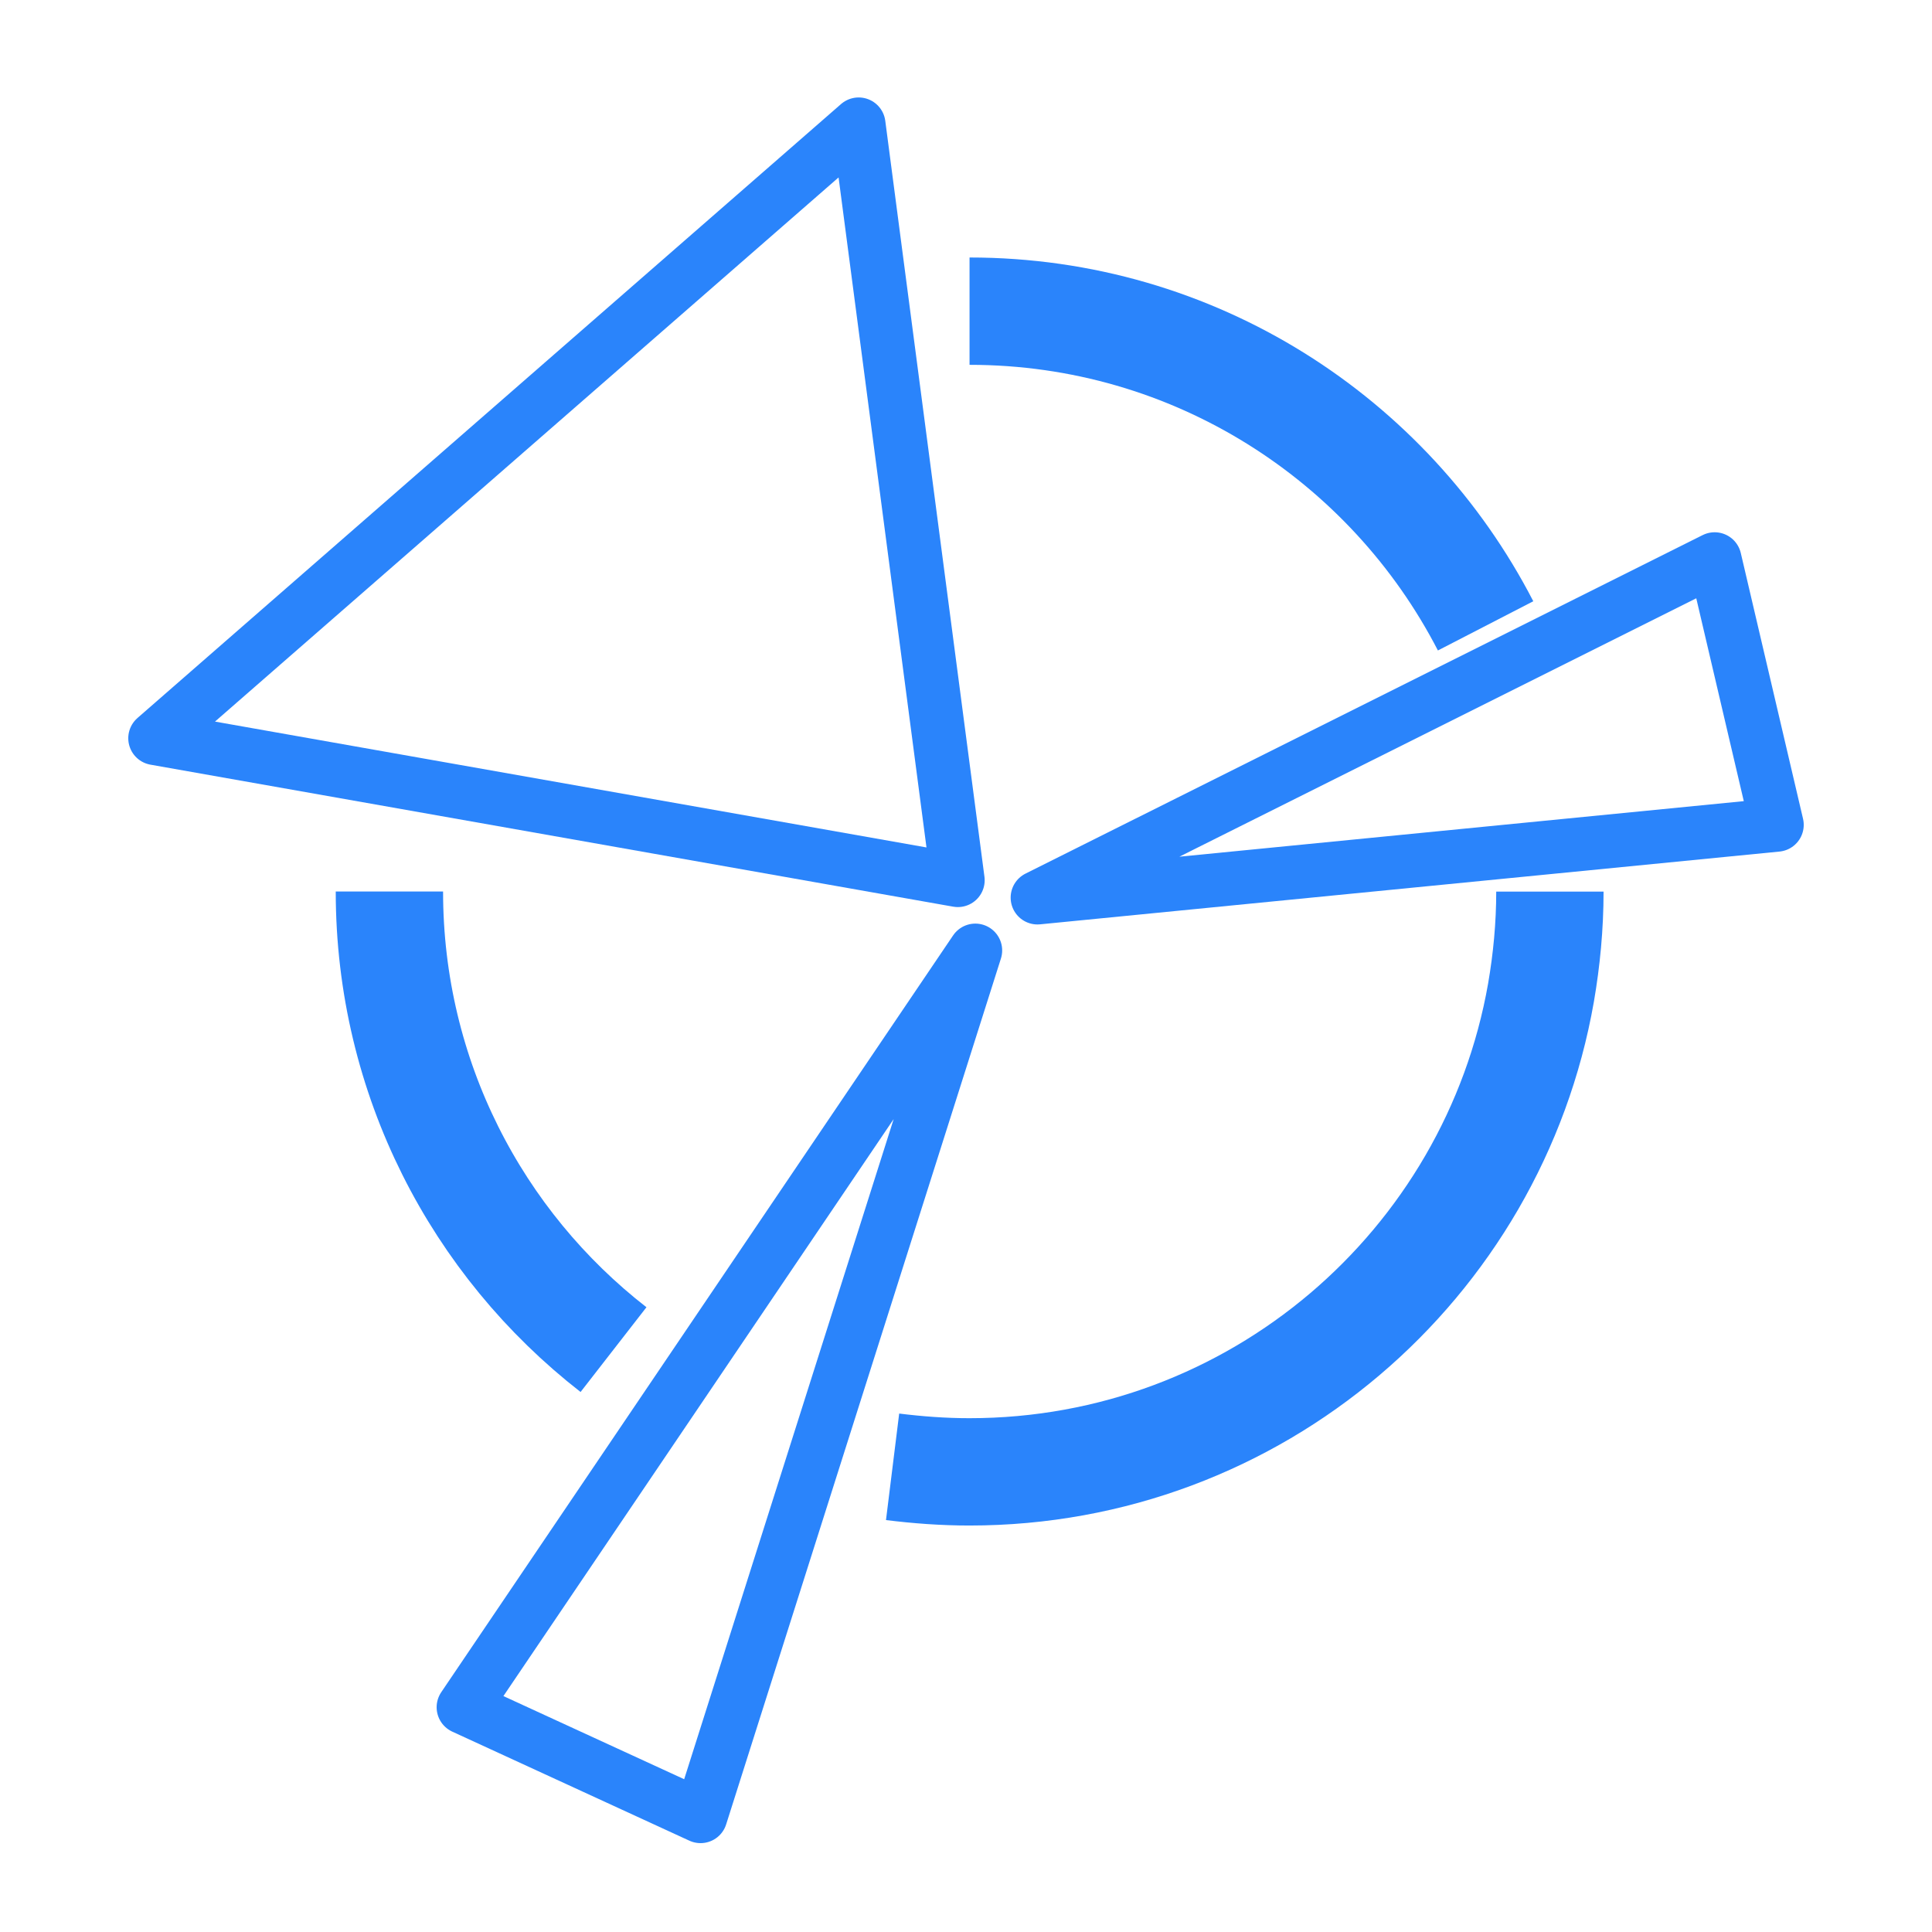 <?xml version="1.0" encoding="utf-8"?>
<!-- Generator: Adobe Illustrator 16.0.0, SVG Export Plug-In . SVG Version: 6.00 Build 0)  -->
<!DOCTYPE svg PUBLIC "-//W3C//DTD SVG 1.1//EN" "http://www.w3.org/Graphics/SVG/1.1/DTD/svg11.dtd">
<svg version="1.1" id="图层_1" xmlns="http://www.w3.org/2000/svg" xmlns:xlink="http://www.w3.org/1999/xlink" x="0px" y="0px"
	 width="18px" height="18px" viewBox="0 0 18 18" enable-background="new 0 0 18 18" xml:space="preserve">
<g>
	<path fill="none" stroke="#2A84FB" stroke-linejoin="round" stroke-miterlimit="10" d="M5.716,12.574
		c-1.271-0.988-2.088-2.533-2.088-4.268"/>
	<path fill="none" stroke="#2A84FB" stroke-linejoin="round" stroke-miterlimit="10" d="M14.44,8.307
		c0,0.321-0.03,0.635-0.083,0.942c-0.445,2.537-2.659,4.464-5.325,4.464c-0.243,0-0.482-0.018-0.716-0.047"/>
	<path fill="none" stroke="#2A84FB" stroke-linejoin="round" stroke-miterlimit="10" d="M9.033,2.899
		c2.094,0,3.909,1.19,4.808,2.932"/>
	<polygon fill="none" stroke="#2A84FB" stroke-width="0.5" stroke-linejoin="round" stroke-miterlimit="10" points="8,1.158 
		8.924,8.201 1.445,6.878 	"/>
	<polygon fill="none" stroke="#2A84FB" stroke-width="0.5" stroke-linejoin="round" stroke-miterlimit="10" points="9.666,8.363 
		15.975,5.209 16.555,7.685 	"/>
	<polygon fill="none" stroke="#2A84FB" stroke-width="0.5" stroke-linejoin="round" stroke-miterlimit="10" points="9.087,8.855 
		4.318,15.906 6.527,16.922 	"/>
</g>
</svg>
